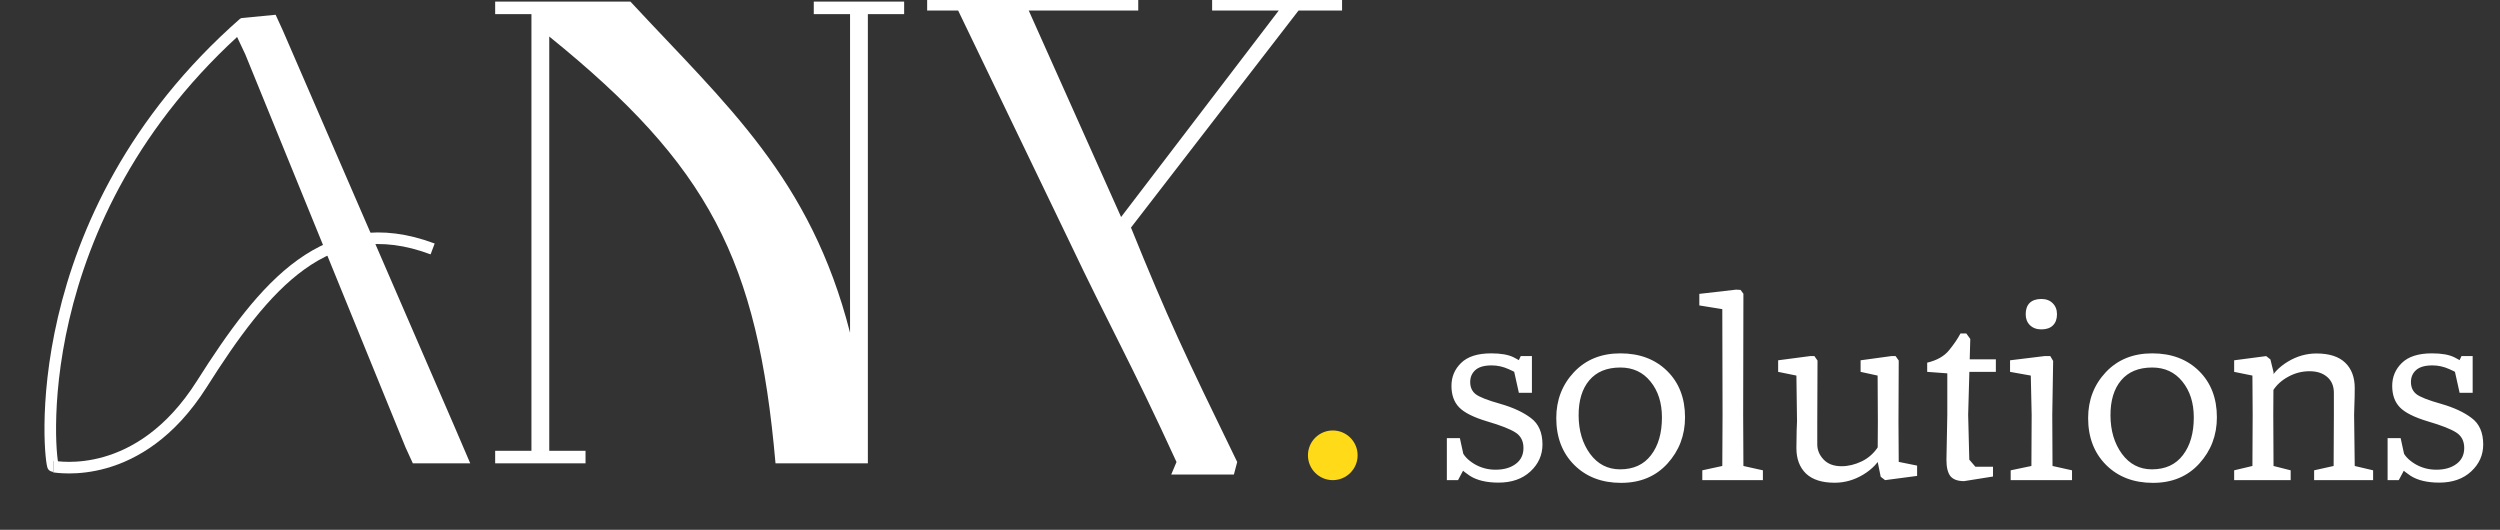 <svg width="151" height="32" viewBox="0 0 151 32" fill="none" xmlns="http://www.w3.org/2000/svg">
<rect x="0" y="0" width="151" height="32" fill="#333333" stroke="none"/>
<path d="M52.419 0.852V27.985H46.841C45.763 15.684 42.822 10.012 33.175 2.206V27.228H35.366V27.985H29.908V27.228H32.099V0.852H29.908V0.095H38.075C43.869 6.34 48.955 10.745 51.343 20.096V0.852H49.152V0.095H54.61V0.852H52.419Z" fill="white"/>
<path d="M67.714 13.108L77.236 0.637H73.212V0H81.061V0.637H78.431L68.311 13.746C70.521 19.2 71.561 21.405 74.727 27.905L74.527 28.662H70.742L71.061 27.905C68.311 21.905 66.921 19.5 64.646 14.702L57.873 0.637H56V0H68.75V0.637H62.136L67.714 13.108Z" fill="white"/>
<path d="M3.221 28.184C3.42 28.184 8.4 29.18 12.185 23.203C15.971 17.227 19.756 12.645 26.131 15.036" stroke="white" stroke-width="0.7"/>
<path d="M14.759 1.369C1.229 13.243 3.022 28.184 3.221 28.184" stroke="white" stroke-width="0.7"/>
<path d="M24.497 27.028L14.815 3.282L14.138 1.848L14.576 1.091L16.648 0.892L17.086 1.848L27.445 25.753L28.402 27.985H24.935L24.497 27.028Z" fill="white"/>
<path d="M87.39 29H88.065L88.537 28.115L88.177 26.465H87.39V29ZM87.668 23.308C87.668 23.852 87.823 24.285 88.132 24.605C88.442 24.925 89.007 25.207 89.828 25.453C90.642 25.692 91.21 25.915 91.53 26.12C91.855 26.325 92.017 26.637 92.017 27.058C92.017 27.473 91.86 27.795 91.545 28.025C91.235 28.255 90.83 28.37 90.33 28.37C89.855 28.37 89.42 28.25 89.025 28.01C88.63 27.765 88.38 27.488 88.275 27.177L87.593 27.628C87.953 28.087 88.347 28.457 88.778 28.738C89.207 29.012 89.785 29.15 90.51 29.15C91.31 29.15 91.953 28.925 92.438 28.475C92.922 28.025 93.165 27.483 93.165 26.848C93.165 26.128 92.933 25.595 92.468 25.25C92.007 24.9 91.395 24.615 90.63 24.395C89.845 24.175 89.343 23.977 89.123 23.802C88.907 23.628 88.8 23.385 88.8 23.075C88.8 22.78 88.903 22.54 89.108 22.355C89.317 22.165 89.647 22.07 90.097 22.07C90.448 22.07 90.787 22.145 91.118 22.295C91.453 22.44 91.703 22.582 91.868 22.723L92.22 22.13C92.015 21.925 91.75 21.742 91.425 21.582C91.105 21.422 90.653 21.343 90.067 21.343C89.252 21.343 88.647 21.535 88.252 21.92C87.862 22.3 87.668 22.762 87.668 23.308ZM91.44 22.378L91.74 23.727H92.528V21.508H91.853L91.44 22.378ZM93.999 25.25C93.999 26.415 94.361 27.36 95.086 28.085C95.811 28.805 96.754 29.165 97.914 29.165C99.074 29.165 100.006 28.777 100.711 28.003C101.421 27.223 101.776 26.29 101.776 25.205C101.776 24.05 101.416 23.117 100.696 22.407C99.976 21.698 99.034 21.343 97.869 21.343C96.714 21.343 95.779 21.723 95.064 22.483C94.354 23.242 93.999 24.165 93.999 25.25ZM95.349 25.1C95.344 24.195 95.559 23.485 95.994 22.97C96.429 22.455 97.054 22.198 97.869 22.198C98.629 22.198 99.236 22.48 99.691 23.045C100.151 23.61 100.381 24.332 100.381 25.212C100.381 26.163 100.161 26.922 99.721 27.492C99.286 28.062 98.664 28.348 97.854 28.348C97.104 28.348 96.499 28.035 96.039 27.41C95.584 26.785 95.354 26.015 95.349 25.1ZM102.819 29H106.479V28.407L105.302 28.145L105.287 25.047L105.302 17.742L105.129 17.51L104.859 17.495L102.639 17.75V18.448L104.027 18.672L104.042 25.047L104.027 28.145L102.819 28.407V29ZM107.4 22.46L108.503 22.685L108.54 25.453C108.54 25.453 108.533 25.63 108.518 25.985C108.508 26.335 108.503 26.695 108.503 27.065C108.503 27.715 108.695 28.227 109.08 28.602C109.47 28.973 110.048 29.157 110.813 29.157C111.423 29.157 112 28.992 112.545 28.663C113.09 28.332 113.475 27.922 113.7 27.433L113.445 26.975C113.19 27.37 112.858 27.668 112.448 27.867C112.038 28.062 111.633 28.16 111.233 28.16C110.763 28.16 110.4 28.025 110.145 27.755C109.89 27.485 109.763 27.18 109.763 26.84V25.453L109.778 21.777L109.59 21.508H109.328L107.4 21.762V22.46ZM112.38 22.46L113.408 22.685L113.423 25.453L113.408 27.875L113.595 28.797L113.858 29L115.793 28.745V28.122L114.683 27.898L114.668 25.453L114.683 21.777L114.495 21.508H114.233L112.38 21.762V22.46ZM116.402 22.46L117.617 22.55V25.055L117.565 27.777C117.565 28.227 117.645 28.555 117.805 28.76C117.97 28.96 118.245 29.06 118.63 29.06L120.377 28.782V28.19H119.312L118.945 27.762L118.877 25.055L119.005 20.473L118.765 20.142H118.412C118.247 20.457 118.017 20.795 117.722 21.155C117.432 21.515 116.992 21.765 116.402 21.905V22.46ZM118.592 22.46H120.55V21.703H118.622L118.592 22.46ZM121.445 29H125.15V28.407L123.972 28.145L123.957 25.055L124.01 21.8L123.837 21.508H123.485L121.407 21.762V22.46L122.66 22.685L122.712 25.055L122.697 28.145L121.445 28.407V29ZM122.352 18.98C122.352 19.25 122.437 19.47 122.607 19.64C122.782 19.81 123.012 19.895 123.297 19.895C123.602 19.895 123.835 19.815 123.995 19.655C124.16 19.495 124.242 19.27 124.242 18.98C124.242 18.705 124.155 18.483 123.98 18.312C123.81 18.142 123.582 18.058 123.297 18.058C122.992 18.058 122.757 18.137 122.592 18.297C122.432 18.457 122.352 18.685 122.352 18.98ZM126.123 25.25C126.123 26.415 126.485 27.36 127.21 28.085C127.935 28.805 128.878 29.165 130.038 29.165C131.198 29.165 132.13 28.777 132.835 28.003C133.545 27.223 133.9 26.29 133.9 25.205C133.9 24.05 133.54 23.117 132.82 22.407C132.1 21.698 131.158 21.343 129.993 21.343C128.838 21.343 127.903 21.723 127.188 22.483C126.478 23.242 126.123 24.165 126.123 25.25ZM127.473 25.1C127.468 24.195 127.683 23.485 128.118 22.97C128.553 22.455 129.178 22.198 129.993 22.198C130.753 22.198 131.36 22.48 131.815 23.045C132.275 23.61 132.505 24.332 132.505 25.212C132.505 26.163 132.285 26.922 131.845 27.492C131.41 28.062 130.788 28.348 129.978 28.348C129.228 28.348 128.623 28.035 128.163 27.41C127.708 26.785 127.478 26.015 127.473 25.1ZM134.943 29H138.356V28.407L137.321 28.145L137.306 25.047L137.321 22.475L137.133 21.71L136.878 21.508L134.943 21.762V22.46L136.046 22.685L136.061 25.047L136.046 28.145L134.943 28.407V29ZM137.283 23.6C137.503 23.25 137.813 22.968 138.213 22.753C138.613 22.532 139.041 22.422 139.496 22.422C139.941 22.422 140.296 22.538 140.561 22.767C140.831 22.997 140.966 23.32 140.966 23.735V25.047L140.951 28.145L139.773 28.407V29H143.336V28.407L142.226 28.145L142.188 25.055C142.188 25.055 142.193 24.878 142.203 24.523C142.218 24.168 142.226 23.805 142.226 23.435C142.226 22.785 142.033 22.275 141.648 21.905C141.263 21.535 140.686 21.35 139.916 21.35C139.306 21.35 138.728 21.515 138.183 21.845C137.638 22.175 137.253 22.585 137.028 23.075L137.283 23.6ZM144.211 29H144.886L145.359 28.115L144.999 26.465H144.211V29ZM144.489 23.308C144.489 23.852 144.644 24.285 144.954 24.605C145.264 24.925 145.829 25.207 146.649 25.453C147.464 25.692 148.031 25.915 148.351 26.12C148.676 26.325 148.839 26.637 148.839 27.058C148.839 27.473 148.681 27.795 148.366 28.025C148.056 28.255 147.651 28.37 147.151 28.37C146.676 28.37 146.241 28.25 145.846 28.01C145.451 27.765 145.201 27.488 145.096 27.177L144.414 27.628C144.774 28.087 145.169 28.457 145.599 28.738C146.029 29.012 146.606 29.15 147.331 29.15C148.131 29.15 148.774 28.925 149.259 28.475C149.744 28.025 149.986 27.483 149.986 26.848C149.986 26.128 149.754 25.595 149.289 25.25C148.829 24.9 148.216 24.615 147.451 24.395C146.666 24.175 146.164 23.977 145.944 23.802C145.729 23.628 145.621 23.385 145.621 23.075C145.621 22.78 145.724 22.54 145.929 22.355C146.139 22.165 146.469 22.07 146.919 22.07C147.269 22.07 147.609 22.145 147.939 22.295C148.274 22.44 148.524 22.582 148.689 22.723L149.041 22.13C148.836 21.925 148.571 21.742 148.246 21.582C147.926 21.422 147.474 21.343 146.889 21.343C146.074 21.343 145.469 21.535 145.074 21.92C144.684 22.3 144.489 22.762 144.489 23.308ZM148.261 22.378L148.561 23.727H149.349V21.508H148.674L148.261 22.378Z" fill="white"/>
<circle cx="80.5" cy="27.5" r="1.5" fill="#FFDA19"/>
</svg>
